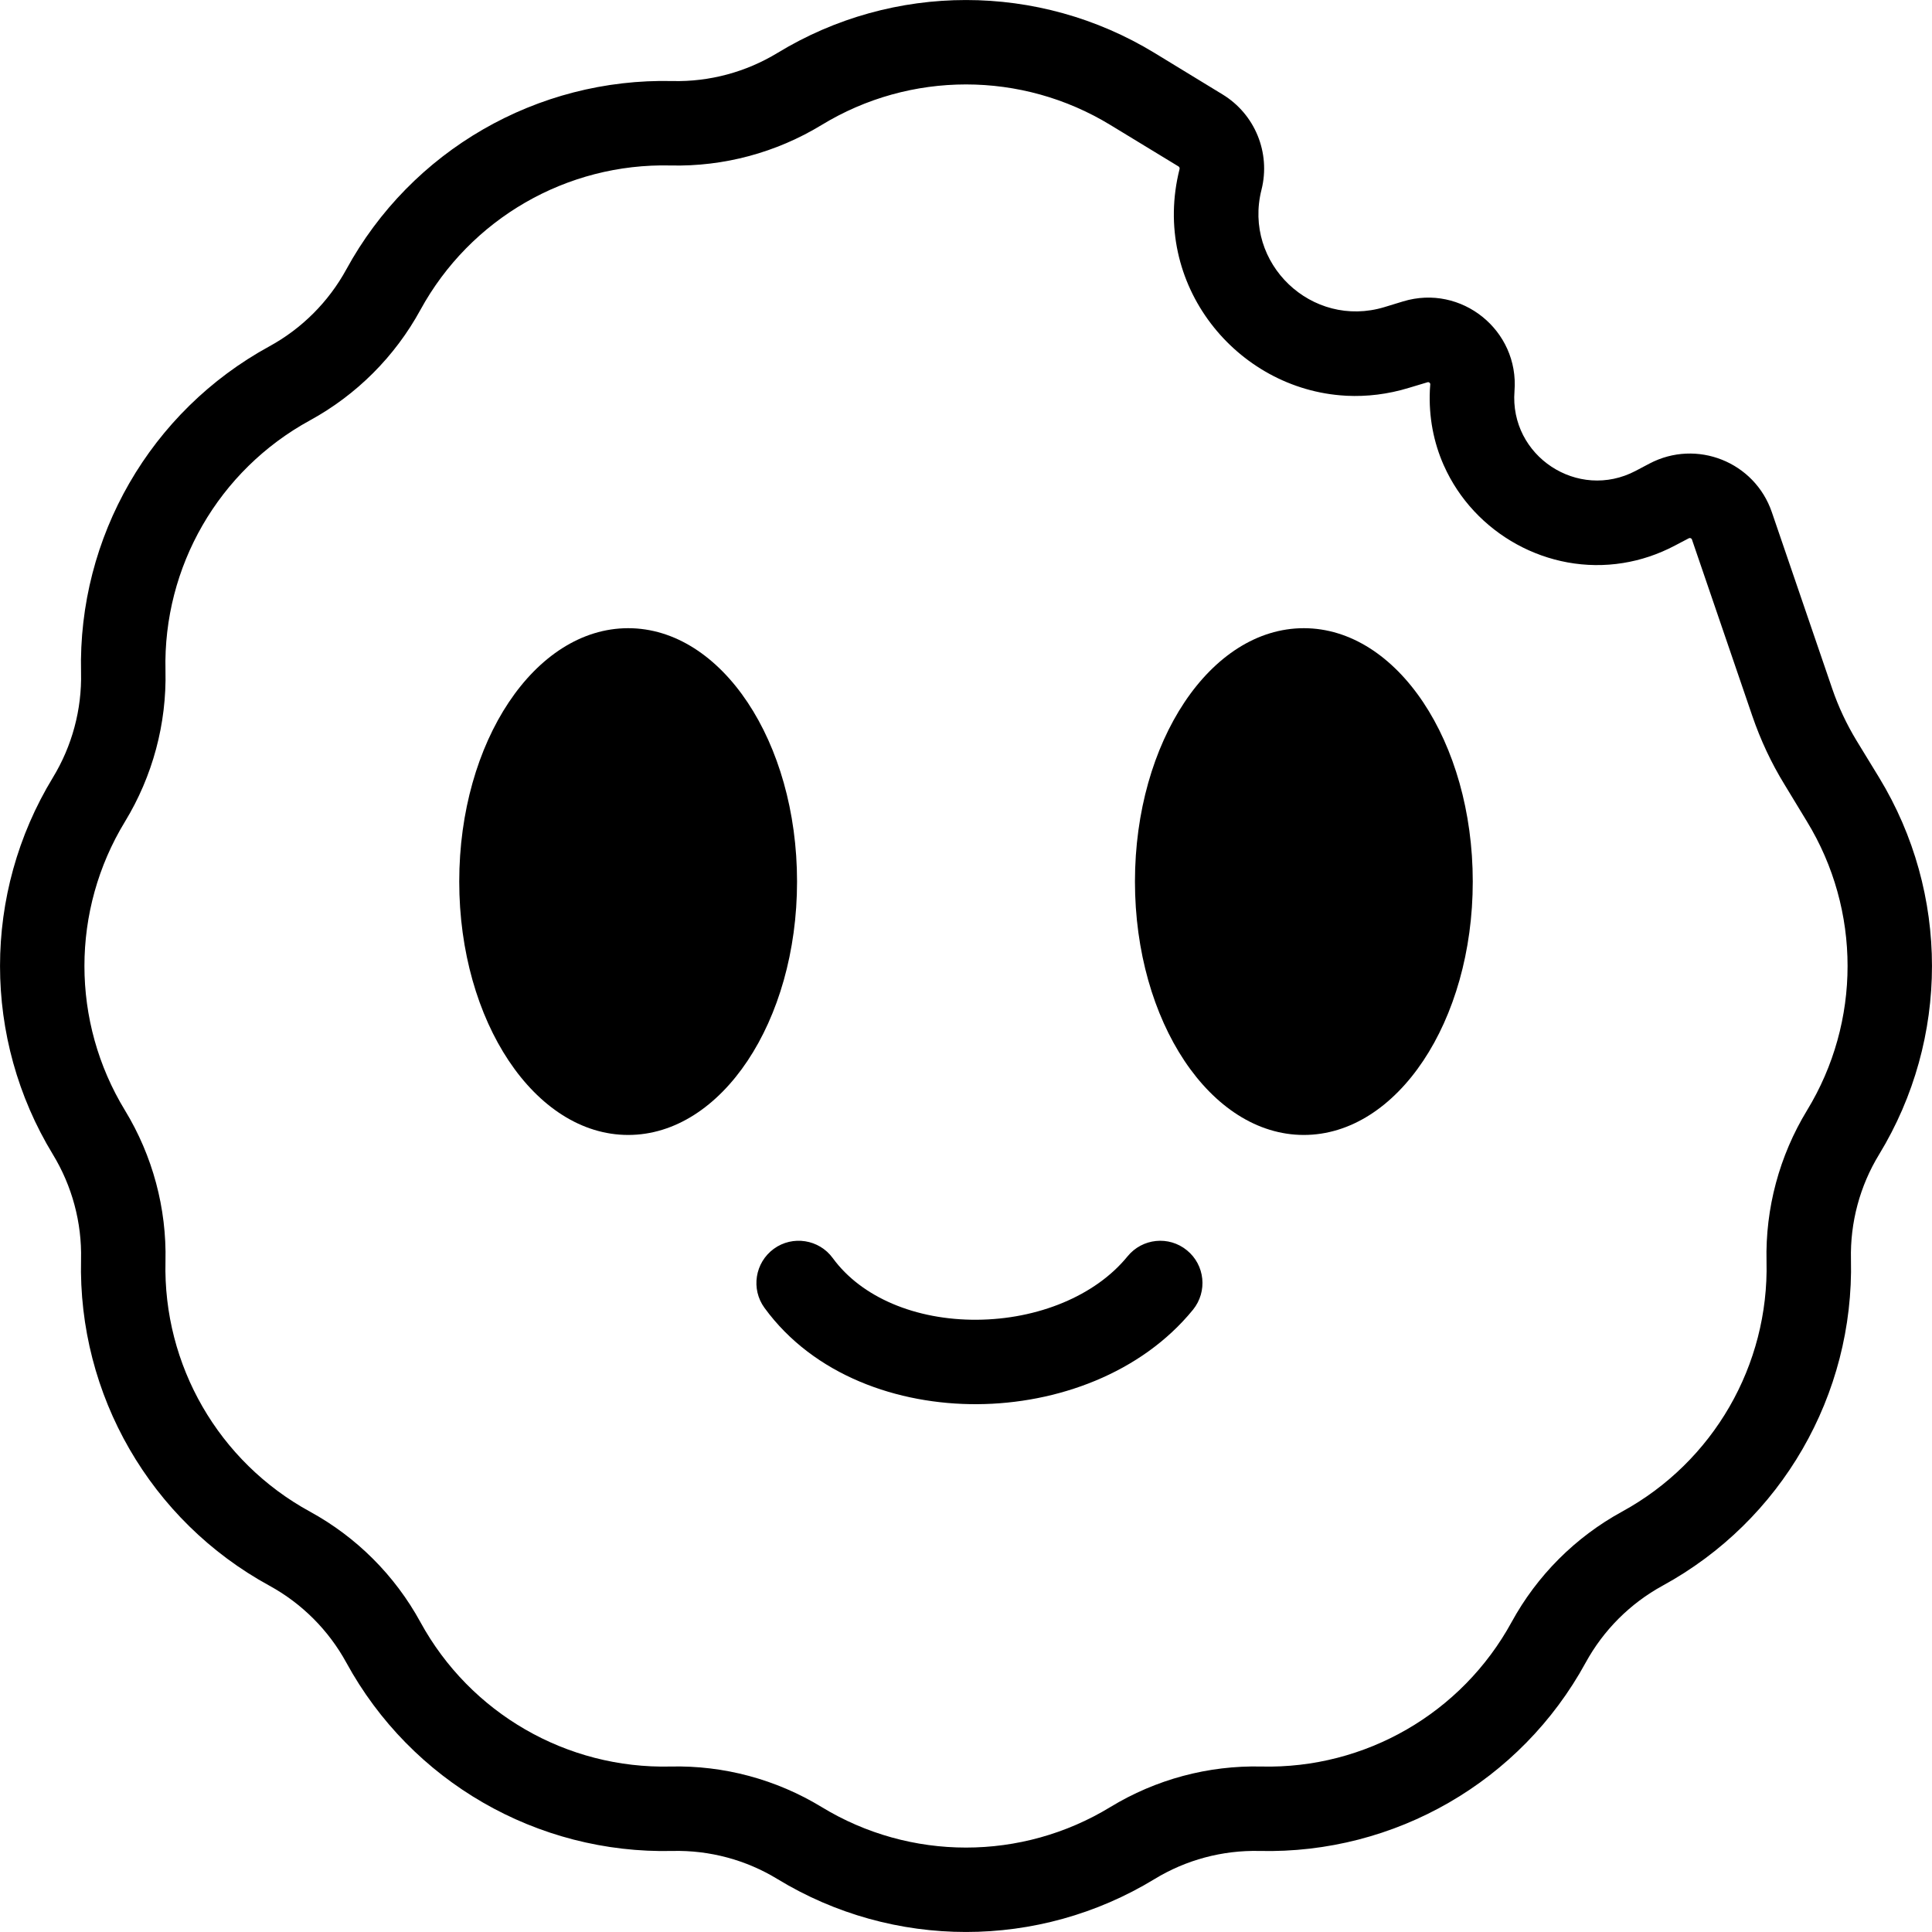 <svg width="20" height="20" viewBox="0 0 20 20" fill="none" xmlns="http://www.w3.org/2000/svg">
<path d="M4.754 9.126C4.754 10.574 5.537 11.749 6.503 11.749C7.469 11.749 8.251 10.574 8.251 9.126C8.251 7.677 7.469 6.503 6.503 6.503C5.537 6.503 4.754 7.677 4.754 9.126Z" fill="black"/>
<path d="M13.497 11.749C12.531 11.749 11.749 10.574 11.749 9.126C11.749 7.677 12.531 6.503 13.497 6.503C14.463 6.503 15.246 7.677 15.246 9.126C15.246 10.574 14.463 11.749 13.497 11.749Z" fill="black"/>
<path d="M7.914 13.539C7.772 13.344 7.815 13.071 8.01 12.928C8.205 12.786 8.479 12.829 8.621 13.024C8.918 13.431 9.48 13.666 10.112 13.662C10.743 13.658 11.339 13.415 11.672 13.006C11.825 12.818 12.1 12.79 12.287 12.943C12.474 13.095 12.502 13.37 12.35 13.558C11.811 14.219 10.938 14.531 10.118 14.536C9.298 14.541 8.425 14.24 7.914 13.539Z" fill="black"/>
<path fill-rule="evenodd" clip-rule="evenodd" d="M12.655 0.977L11.95 0.547C10.752 -0.182 9.248 -0.182 8.05 0.547C7.723 0.746 7.345 0.848 6.962 0.839C5.56 0.806 4.257 1.558 3.585 2.789C3.401 3.125 3.125 3.401 2.789 3.585C1.558 4.257 0.806 5.56 0.839 6.962C0.848 7.345 0.746 7.723 0.547 8.05C-0.182 9.248 -0.182 10.752 0.547 11.95C0.746 12.277 0.848 12.655 0.839 13.038C0.806 14.44 1.558 15.743 2.789 16.415C3.125 16.599 3.401 16.875 3.585 17.211C4.257 18.442 5.56 19.194 6.962 19.161C7.345 19.152 7.723 19.253 8.05 19.453C9.248 20.182 10.752 20.182 11.95 19.453C12.277 19.253 12.655 19.152 13.038 19.161C14.44 19.194 15.743 18.442 16.415 17.211C16.599 16.875 16.875 16.599 17.211 16.415C18.442 15.743 19.194 14.44 19.161 13.038C19.152 12.655 19.253 12.277 19.453 11.95C20.182 10.752 20.182 9.248 19.453 8.05L19.219 7.667C19.116 7.497 19.031 7.317 18.967 7.129L18.342 5.302C18.164 4.781 17.563 4.542 17.075 4.799L16.933 4.874C16.335 5.189 15.625 4.721 15.678 4.048C15.727 3.419 15.128 2.937 14.525 3.12L14.332 3.179C13.579 3.407 12.866 2.726 13.059 1.964C13.155 1.582 12.992 1.182 12.655 0.977ZM18.14 7.412L17.515 5.585C17.511 5.572 17.495 5.566 17.483 5.572L17.34 5.647C17.164 5.74 16.983 5.799 16.803 5.828C16.025 5.954 15.259 5.521 14.947 4.819L14.945 4.815C14.842 4.582 14.789 4.319 14.802 4.037C14.803 4.018 14.805 3.999 14.806 3.979C14.807 3.964 14.793 3.953 14.778 3.957L14.585 4.015C14.366 4.082 14.149 4.107 13.94 4.097L13.926 4.096C12.801 4.032 11.909 2.944 12.211 1.749C12.213 1.739 12.209 1.729 12.2 1.723L11.495 1.294C10.577 0.734 9.423 0.734 8.505 1.294C8.035 1.58 7.492 1.726 6.942 1.713C5.867 1.687 4.868 2.264 4.352 3.208C4.088 3.691 3.691 4.088 3.208 4.352C2.264 4.868 1.687 5.867 1.713 6.942C1.726 7.492 1.58 8.035 1.294 8.505C0.734 9.423 0.734 10.577 1.294 11.495C1.58 11.965 1.726 12.508 1.713 13.058C1.687 14.133 2.264 15.132 3.208 15.648C3.691 15.912 4.088 16.309 4.352 16.792C4.868 17.736 5.867 18.313 6.942 18.287C7.492 18.274 8.035 18.42 8.505 18.706C9.423 19.266 10.577 19.266 11.495 18.706C11.965 18.42 12.508 18.274 13.058 18.287C14.133 18.313 15.132 17.736 15.648 16.792C15.912 16.309 16.309 15.912 16.792 15.648C17.736 15.132 18.313 14.133 18.287 13.058C18.274 12.508 18.42 11.965 18.706 11.495C19.266 10.577 19.266 9.423 18.706 8.505L18.473 8.121C18.336 7.898 18.225 7.66 18.14 7.412Z" fill="black"/>
</svg>

